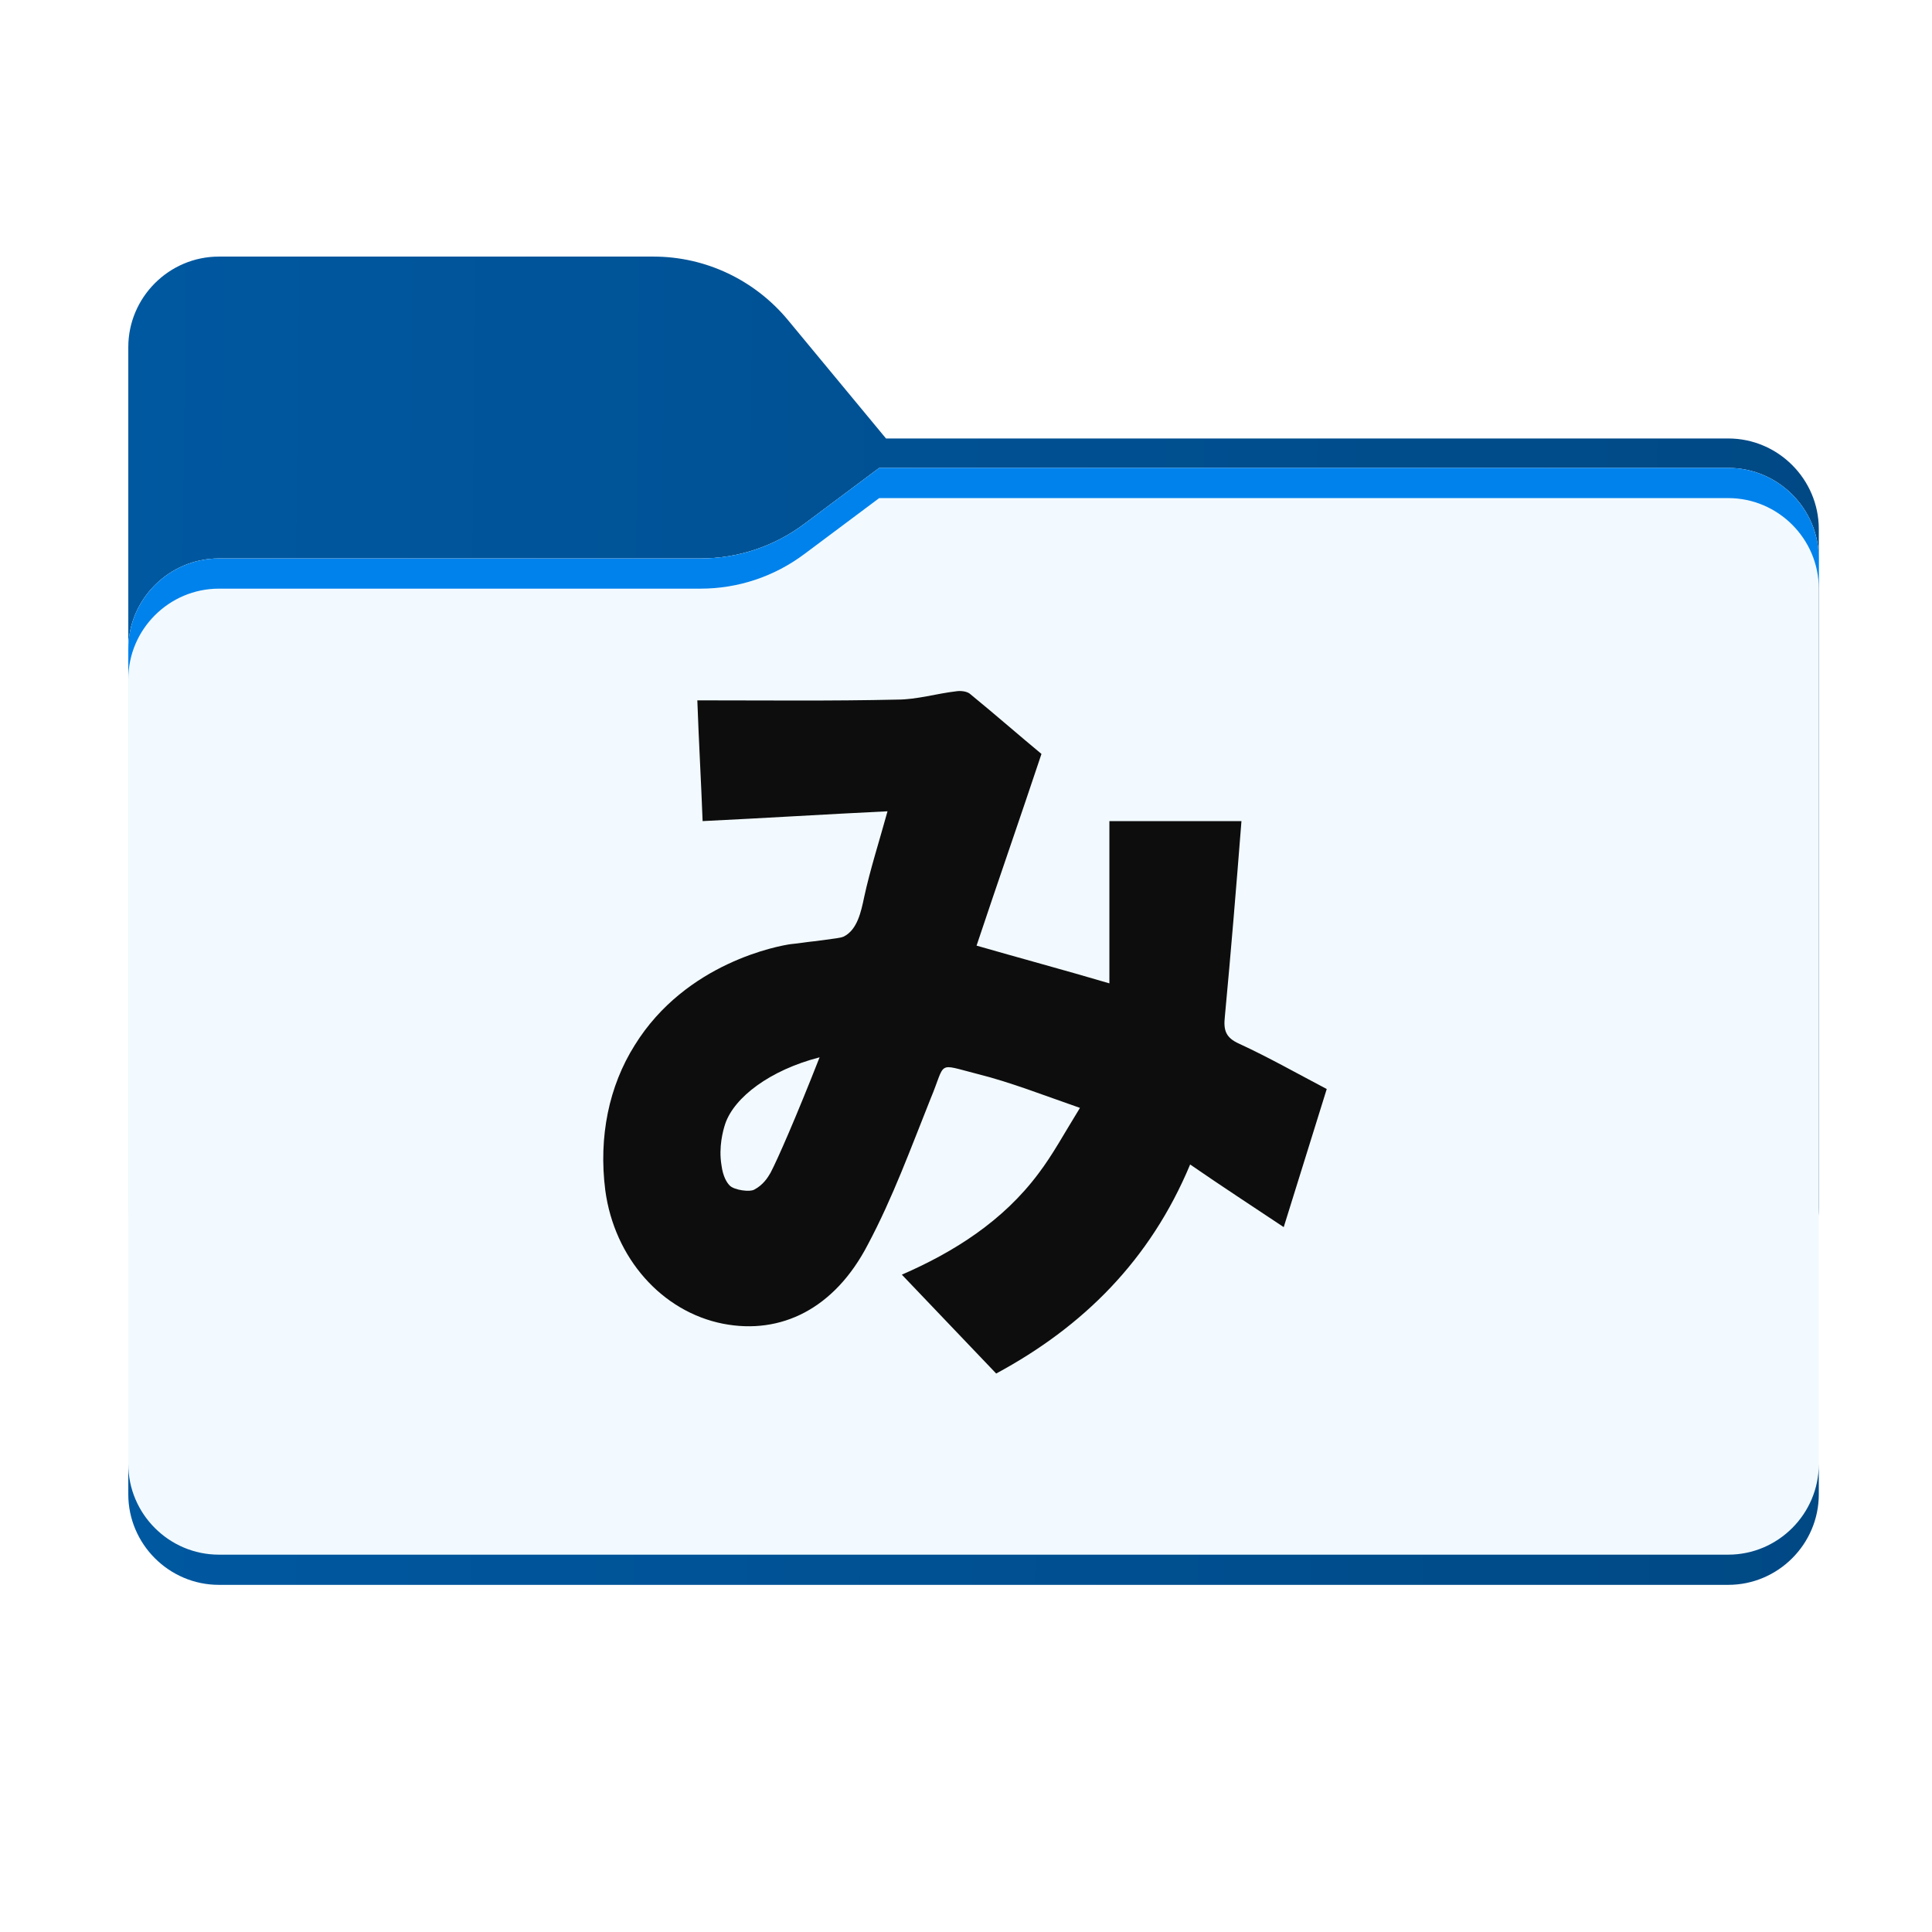 <?xml version="1.0" encoding="utf-8"?>
<!-- Generator: Adobe Illustrator 26.0.3, SVG Export Plug-In . SVG Version: 6.00 Build 0)  -->
<svg version="1.1" id="Layer_1" xmlns="http://www.w3.org/2000/svg" xmlns:xlink="http://www.w3.org/1999/xlink" x="0px" y="0px"
	 viewBox="0 0 256 256" style="enable-background:new 0 0 256 256;" xml:space="preserve">
<style type="text/css">
	.st0{fill-rule:evenodd;clip-rule:evenodd;fill:url(#SVGID_1_);}
	
		.st1{fill-rule:evenodd;clip-rule:evenodd;fill:url(#SVGID_00000079485812925845529510000001514208944394865585_);filter:url(#Adobe_OpacityMaskFilter);}
	.st2{mask:url(#mask0_501_11930_00000081649918554152100850000016654729337992308386_);}
	.st3{fill-rule:evenodd;clip-rule:evenodd;fill:#A6A1A1;}
	.st4{fill-rule:evenodd;clip-rule:evenodd;fill:#F2FAFF;}
	.st5{fill-rule:evenodd;clip-rule:evenodd;fill:url(#SVGID_00000158002707909685364810000011662056054277416891_);}
	.st6{fill-rule:evenodd;clip-rule:evenodd;fill:#0082EC;}
	.st7{fill:#0D0D0D;}
</style>
<linearGradient id="SVGID_1_" gradientUnits="userSpaceOnUse" x1="16.368" y1="102.537" x2="241.614" y2="105.051">
	<stop  offset="0" style="stop-color:#0058A0"/>
	<stop  offset="1" style="stop-color:#004985"/>
</linearGradient>
<path class="st0" d="M104.4,42.4c-4.4-5.3-10.9-8.4-17.8-8.4H29c-6.6,0-12,5.4-12,12v12.1v10.1V160c0,6.6,5.4,12,12,12h200
	c6.6,0,12-5.4,12-12V70.1c0-6.6-5.4-12-12-12H117.4L104.4,42.4z"/>
<defs>
	<filter id="Adobe_OpacityMaskFilter" filterUnits="userSpaceOnUse" x="17" y="62" width="224" height="110">
		<feColorMatrix  type="matrix" values="1 0 0 0 0  0 1 0 0 0  0 0 1 0 0  0 0 0 1 0"/>
	</filter>
</defs>
<mask maskUnits="userSpaceOnUse" x="17" y="62" width="224" height="110" id="mask0_501_11930_00000081649918554152100850000016654729337992308386_">
	
		<linearGradient id="SVGID_00000066485718145349492770000001833648402220475059_" gradientUnits="userSpaceOnUse" x1="32.582" y1="239.549" x2="213.35" y2="58.407" gradientTransform="matrix(1 0 0 -1 0 258)">
		<stop  offset="0" style="stop-color:#05815D"/>
		<stop  offset="1" style="stop-color:#0C575F"/>
	</linearGradient>
	
		<path style="fill-rule:evenodd;clip-rule:evenodd;fill:url(#SVGID_00000066485718145349492770000001833648402220475059_);filter:url(#Adobe_OpacityMaskFilter);" d="
		M104.4,42.4c-4.4-5.3-10.9-8.4-17.8-8.4H29c-6.6,0-12,5.4-12,12v12.1v10.1V160c0,6.6,5.4,12,12,12h200c6.6,0,12-5.4,12-12V70.1
		c0-6.6-5.4-12-12-12H117.4L104.4,42.4z"/>
</mask>
<g class="st2">
	<g>
		<path class="st3" d="M92.8,74c5,0,9.8-1.6,13.8-4.6l9.9-7.4H229c6.6,0,12,5.4,12,12v34v52c0,6.6-5.4,12-12,12H29
			c-6.6,0-12-5.4-12-12v-52V86c0-6.6,5.4-12,12-12h58H92.8z"/>
	</g>
</g>
<path class="st4" d="M92.8,74c5,0,9.8-1.6,13.8-4.6l9.9-7.4H229c6.6,0,12,5.4,12,12v34v90c0,6.6-5.4,12-12,12H29
	c-6.6,0-12-5.4-12-12v-90V86c0-6.6,5.4-12,12-12h58H92.8z"/>
<linearGradient id="SVGID_00000029040684206934189700000012796974705720846469_" gradientUnits="userSpaceOnUse" x1="16.925" y1="57.317" x2="240.943" y2="54.817" gradientTransform="matrix(1 0 0 -1 0 258)">
	<stop  offset="0" style="stop-color:#0058A0"/>
	<stop  offset="1" style="stop-color:#004985"/>
</linearGradient>
<path style="fill-rule:evenodd;clip-rule:evenodd;fill:url(#SVGID_00000029040684206934189700000012796974705720846469_);" d="
	M17,194v4c0,6.6,5.4,12,12,12h200c6.6,0,12-5.4,12-12v-4c0,6.6-5.4,12-12,12H29C22.4,206,17,200.6,17,194z"/>
<path class="st6" d="M106.6,69.4c-4,3-8.8,4.6-13.8,4.6H87H29c-6.6,0-12,5.4-12,12v4c0-6.6,5.4-12,12-12h58h5.8
	c5,0,9.8-1.6,13.8-4.6l9.9-7.4H229c6.6,0,12,5.4,12,12v-4c0-6.6-5.4-12-12-12H116.5L106.6,69.4z"/>
<path class="st7" d="M132,182c-4.3-4.5-8.3-8.7-12.5-13.1c6.9-3,13.4-7.1,18.1-13.4c1.9-2.5,3.4-5.3,5.5-8.7
	c-4.9-1.7-9.2-3.4-13.6-4.5c-5.5-1.4-4.1-1.7-6.2,3.3c-2.6,6.5-5,13.1-8.3,19.3c-4.4,8.5-11.5,12-19.2,10.5
	c-8.1-1.6-14.4-8.7-15.6-17.7c-0.9-7.1,0.5-13.8,3.9-19.2c6.8-11,19.2-13.2,20.7-13.4c1.1-0.1,2.2-0.3,3.3-0.4
	c2.9-0.4,3.2-0.4,3.7-0.6c1.8-0.9,2.3-3.3,2.7-5.2c0.8-3.7,2-7.4,3.1-11.4c-8.3,0.4-16.2,0.9-24.5,1.3c-0.2-5.3-0.5-10.4-0.7-16
	c9,0,17.8,0.1,26.5-0.1c2.6,0,5.2-0.8,7.8-1.1c0.6-0.1,1.5,0,1.9,0.4c3.3,2.7,6.5,5.5,9.4,7.9c-2.9,8.7-5.8,17-8.6,25.4
	c5.9,1.7,11.5,3.2,17.6,5c0-7.2,0-14.3,0-21.5c6,0,11.6,0,17.5,0c-0.7,8.9-1.4,17.4-2.2,25.9c-0.2,1.8,0.1,2.8,1.9,3.6
	c3.9,1.8,7.6,3.9,11.6,6c-1.9,6.1-3.8,12.2-5.7,18.3c-4.2-2.8-8.2-5.4-12.4-8.3C152.4,167,143.5,175.8,132,182z M108.6,140.1
	c-6.6,1.7-11.3,5.3-12.5,8.8c-0.3,0.9-0.9,3.1-0.5,5.5c0.2,1.5,0.7,2.3,1.1,2.7c0.6,0.6,2.7,0.9,3.3,0.5c1.1-0.6,1.7-1.5,2.1-2.2
	C103,153.7,105.5,148,108.6,140.1z"/>
</svg>
